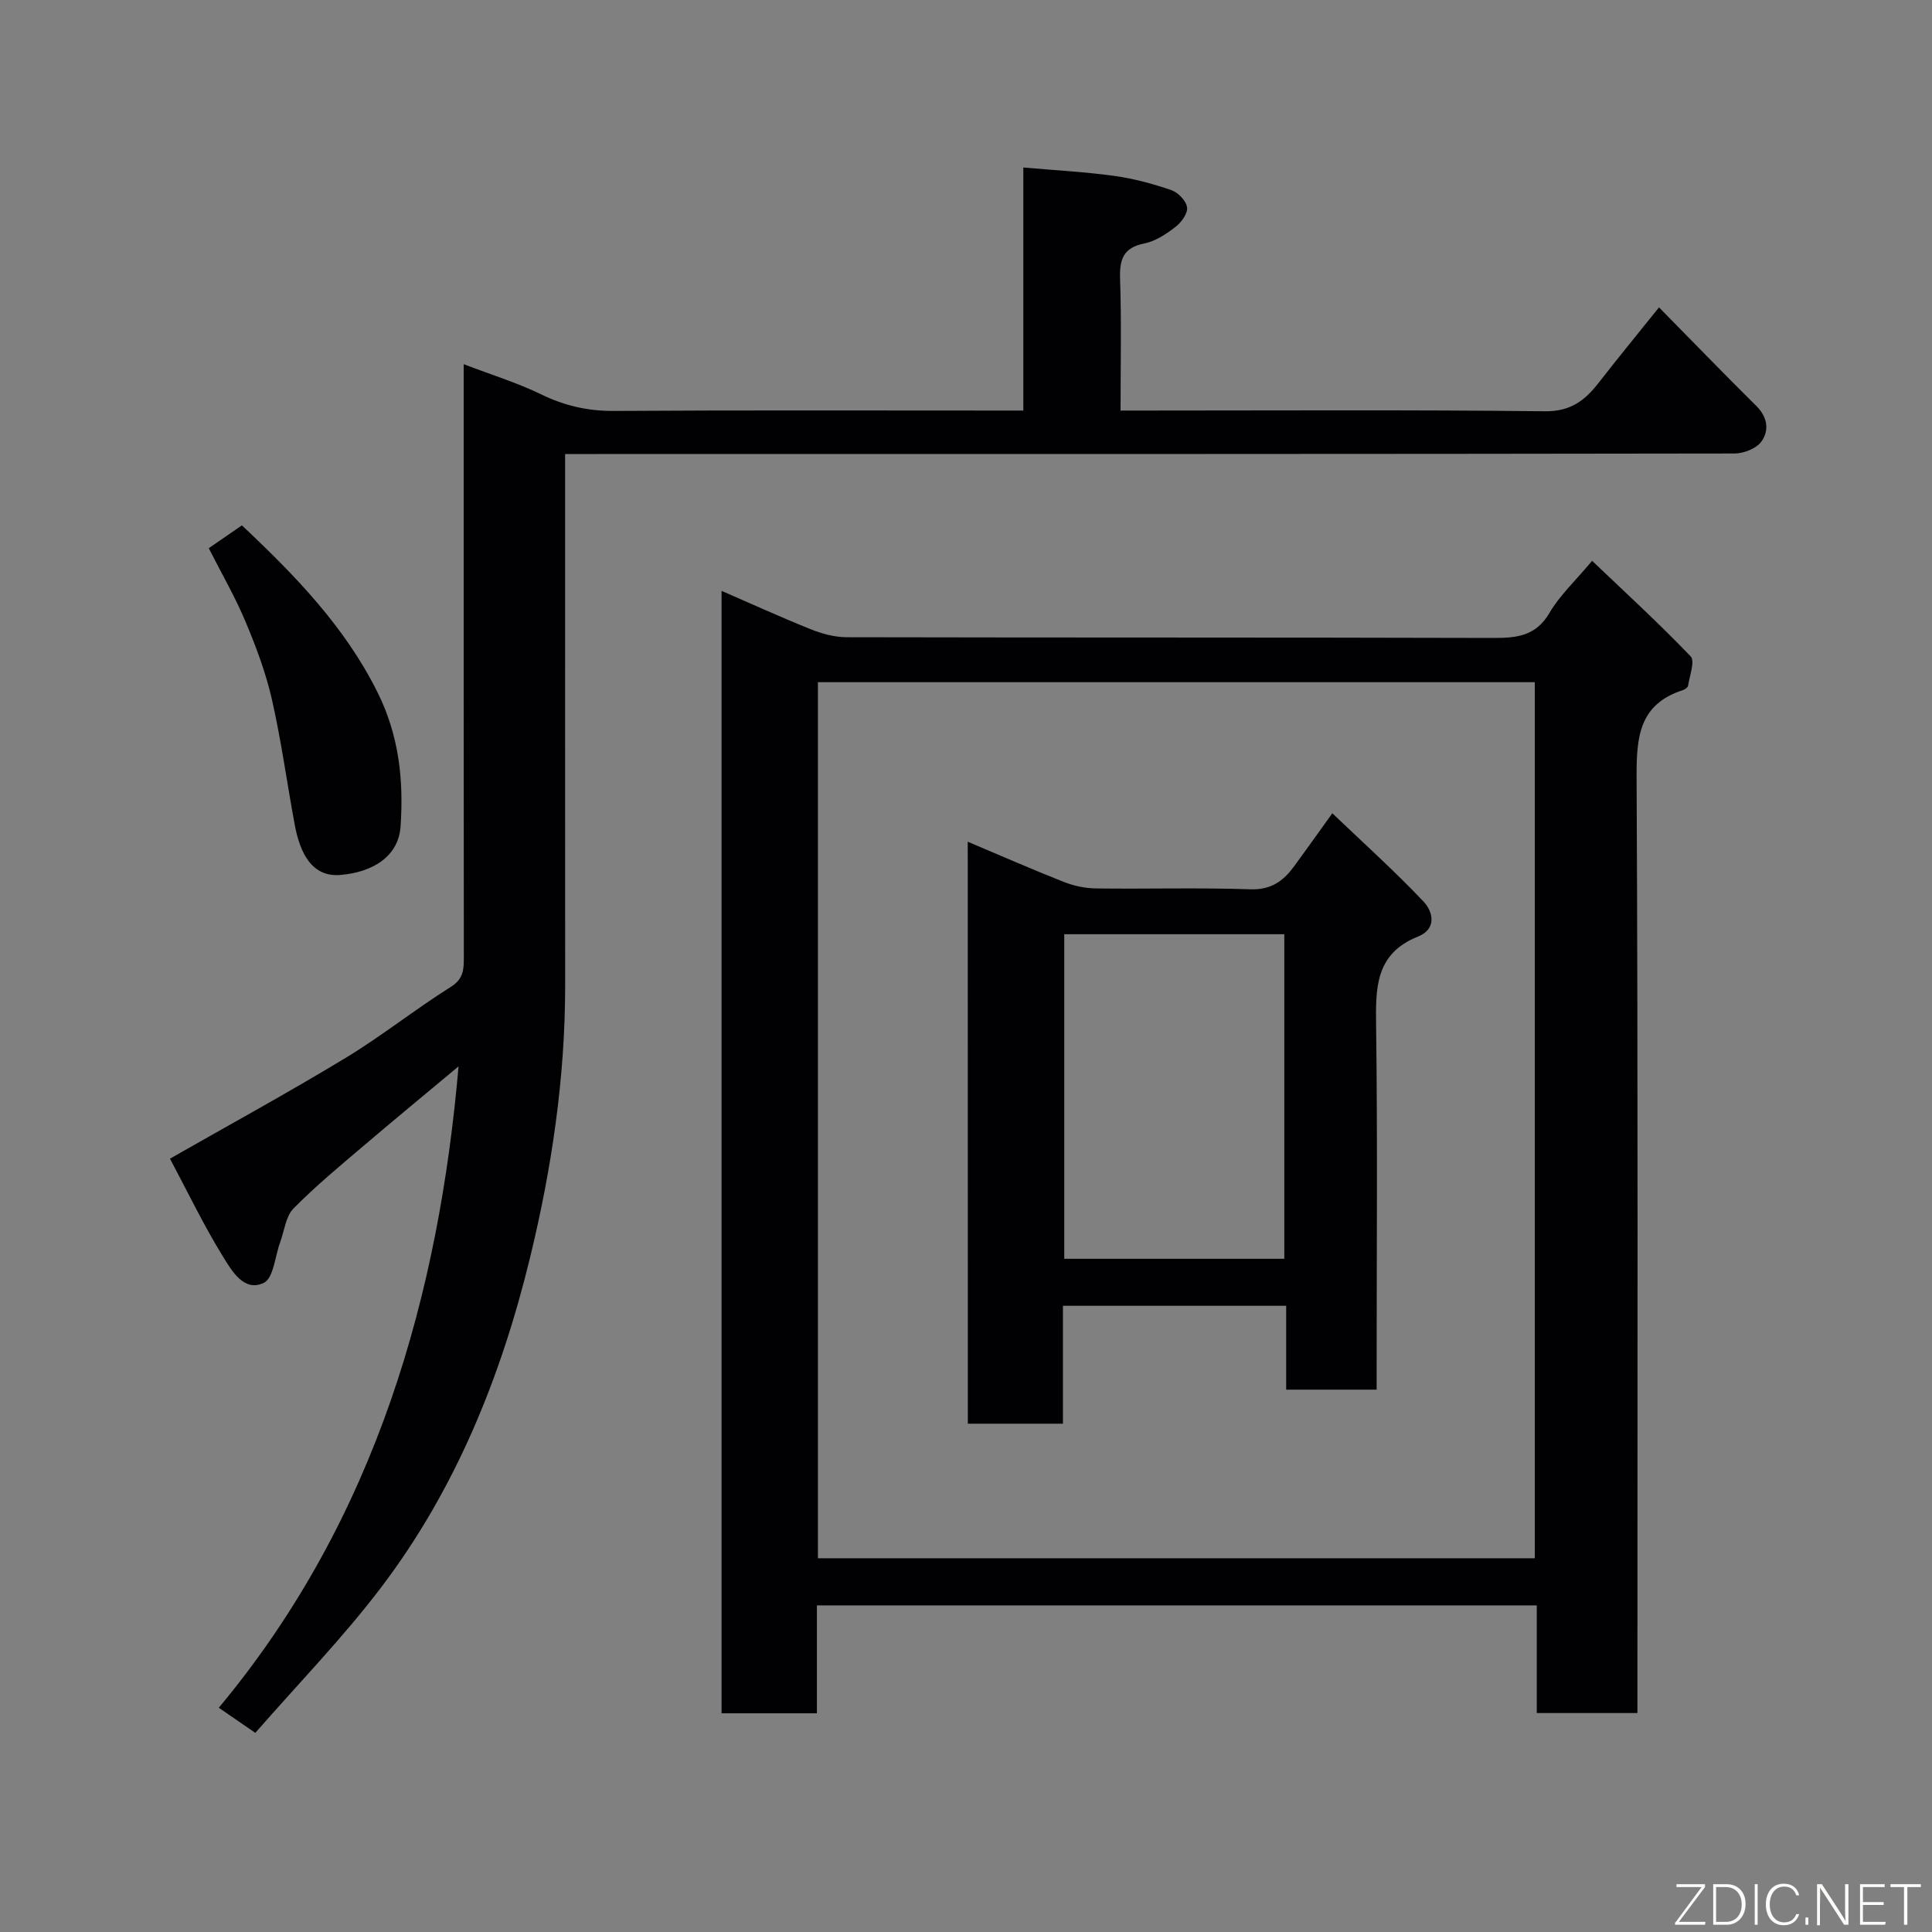 <svg enable-background="new 0 0 400 400" viewBox="0 0 400 400" xmlns="http://www.w3.org/2000/svg"><rect x="0" y="0" width="400" height="400" fill="#808080" stroke="none"/><path d="m329.63 116.11c6.93 6.61 13.88 12.98 20.4 19.78.94.98-.22 4.01-.53 6.07-.06.37-.67.79-1.11.93-9.09 2.95-9.59 9.79-9.55 18.1.31 62.47.17 124.95.17 187.43v6.25c-7.03 0-13.74 0-20.84 0 0-7.37 0-14.64 0-22.29-49.74 0-99.11 0-149.04 0v22.34c-6.81 0-13.07 0-19.74 0 0-77.28 0-154.64 0-232.39 6.11 2.65 12.17 5.42 18.34 7.9 2.36.95 5 1.69 7.52 1.7 44.65.1 89.3.02 133.95.15 4.89.01 8.8-.4 11.61-5.2 2.1-3.6 5.3-6.56 8.82-10.77zm-160.29 25.13v181.38h148.42c0-60.63 0-120.89 0-181.38-49.51 0-98.76 0-148.42 0z" fill="#010103"/><path d="m52.86 358.77c-3.05-2.1-5.3-3.65-7.56-5.2 32.8-39.35 45.57-85.95 49.64-132.79-5.53 4.62-12.54 10.39-19.45 16.27-5.02 4.27-10.12 8.48-14.73 13.16-1.61 1.64-1.88 4.6-2.75 6.96-1.08 2.92-1.37 7.45-3.39 8.43-4.06 1.97-6.61-2.46-8.37-5.3-4.1-6.63-7.48-13.7-11.06-20.41 12.25-6.99 24.41-13.63 36.26-20.8 7.52-4.55 14.44-10.08 21.89-14.77 2.69-1.69 2.69-3.69 2.69-6.19-.04-38.83-.03-77.66-.03-116.48 0-1.79 0-3.59 0-6.25 5.8 2.22 11.09 3.84 16 6.23 4.86 2.37 9.71 3.49 15.14 3.45 26.33-.17 52.66-.08 78.99-.08h5.74c0-16.73 0-33 0-50.32 6.58.58 12.75.9 18.84 1.74 4 .55 7.97 1.63 11.79 2.94 1.4.48 3.08 2.21 3.27 3.57.18 1.24-1.19 3.12-2.39 4.04-1.91 1.48-4.14 2.97-6.44 3.43-4.37.87-5.17 3.28-5.04 7.3.3 8.82.1 17.66.1 27.3h5.38c27.5 0 55-.17 82.49.15 5.26.06 8.25-2.21 11.1-5.88 4-5.15 8.15-10.19 12.51-15.63 6.93 7.04 13.47 13.79 20.14 20.4 2.35 2.32 2.72 5.08 1.05 7.39-1.04 1.43-3.63 2.45-5.52 2.46-78.49.13-156.98.11-235.47.11-1.99 0-3.97 0-6.68 0v5.5c0 34.83-.01 69.66.01 104.49.01 19.14-2.78 37.95-7.29 56.47-5.99 24.6-15.39 47.87-30.79 68.17-7.96 10.49-17.21 19.99-26.07 30.14z" fill="#010103"/><path d="m43.22 113.5c2.42-1.67 4.65-3.21 6.86-4.73 11.16 10.5 21.37 21.06 28.11 34.62 4.42 8.9 5.41 18.16 4.74 27.75-.43 6.08-5.6 9.43-12.43 10.01-5.9.5-8.37-4.47-9.47-10.35-1.61-8.64-2.78-17.37-4.72-25.93-1.25-5.5-3.26-10.89-5.45-16.1-2.14-5.12-4.94-9.95-7.64-15.27z" fill="#010103"/><path d="m200.36 174.27c6.7 2.83 13.24 5.7 19.88 8.32 2.07.82 4.41 1.32 6.64 1.35 10.66.14 21.32-.19 31.97.18 4.3.15 6.84-1.7 9.08-4.76 2.5-3.41 4.95-6.86 7.91-10.98 6.48 6.19 12.94 11.99 18.89 18.28 1.95 2.06 2.83 5.66-1.16 7.25-8.91 3.55-8.77 10.78-8.66 18.68.31 23.14.11 46.29.11 69.44v5.68c-6.32 0-12.25 0-18.73 0 0-5.56 0-11.29 0-17.36-15.59 0-30.63 0-46.22 0v24.41c-6.8 0-13.07 0-19.69 0-.02-40.03-.02-80.04-.02-120.49zm65.54 19.15c-15.2 0-30.35 0-45.56 0v67.2h45.56c0-22.52 0-44.65 0-67.2z" fill="#010103"/><g fill="#fbfcfa"><path d="m346.9 398 5.4-7.3h-5.2v-.6h5.9v.6l-5.4 7.2h5.5l-.1.6h-6.2v-.5z"/><path d="m354.7 390.1h2.8c2.3 0 3.9 1.6 3.9 4.1s-1.6 4.3-3.9 4.3h-2.8zm.6 7.8h2c2.2 0 3.3-1.6 3.3-3.6 0-1.8-1-3.6-3.3-3.6h-2z"/><path d="m363.9 390.1v8.4h-.6v-8.4h1.6z"/><path d="m372.5 396.3c-.4 1.3-1.4 2.3-3.2 2.3-2.4 0-3.7-1.9-3.7-4.3 0-2.3 1.2-4.3 3.7-4.3 1.8 0 2.9 1 3.2 2.4h-.6c-.4-1.1-1.1-1.8-2.5-1.8-2.1 0-3 1.9-3 3.7s.9 3.7 3 3.7c1.4 0 2.1-.7 2.5-1.7z"/><path d="m373.8 398.5v-1.5h.6v1.5z"/><path d="m376.2 398.5v-8.4h1c1.3 2 4.4 6.7 4.9 7.6-.1-1.2-.1-2.4-.1-3.8v-3.8h.7v8.4h-.9c-1.2-1.9-4.4-6.8-5-7.7.1 1.1 0 2.3 0 3.9v3.9h-.6z"/><path d="m390 394.4h-4.3v3.5h4.7l-.1.6h-5.2v-8.4h5.1v.6h-4.5v3.1h4.3z"/><path d="m394.2 390.7h-2.8v-.6h6.3v.6h-2.8v7.8h-.7z"/></g></svg>